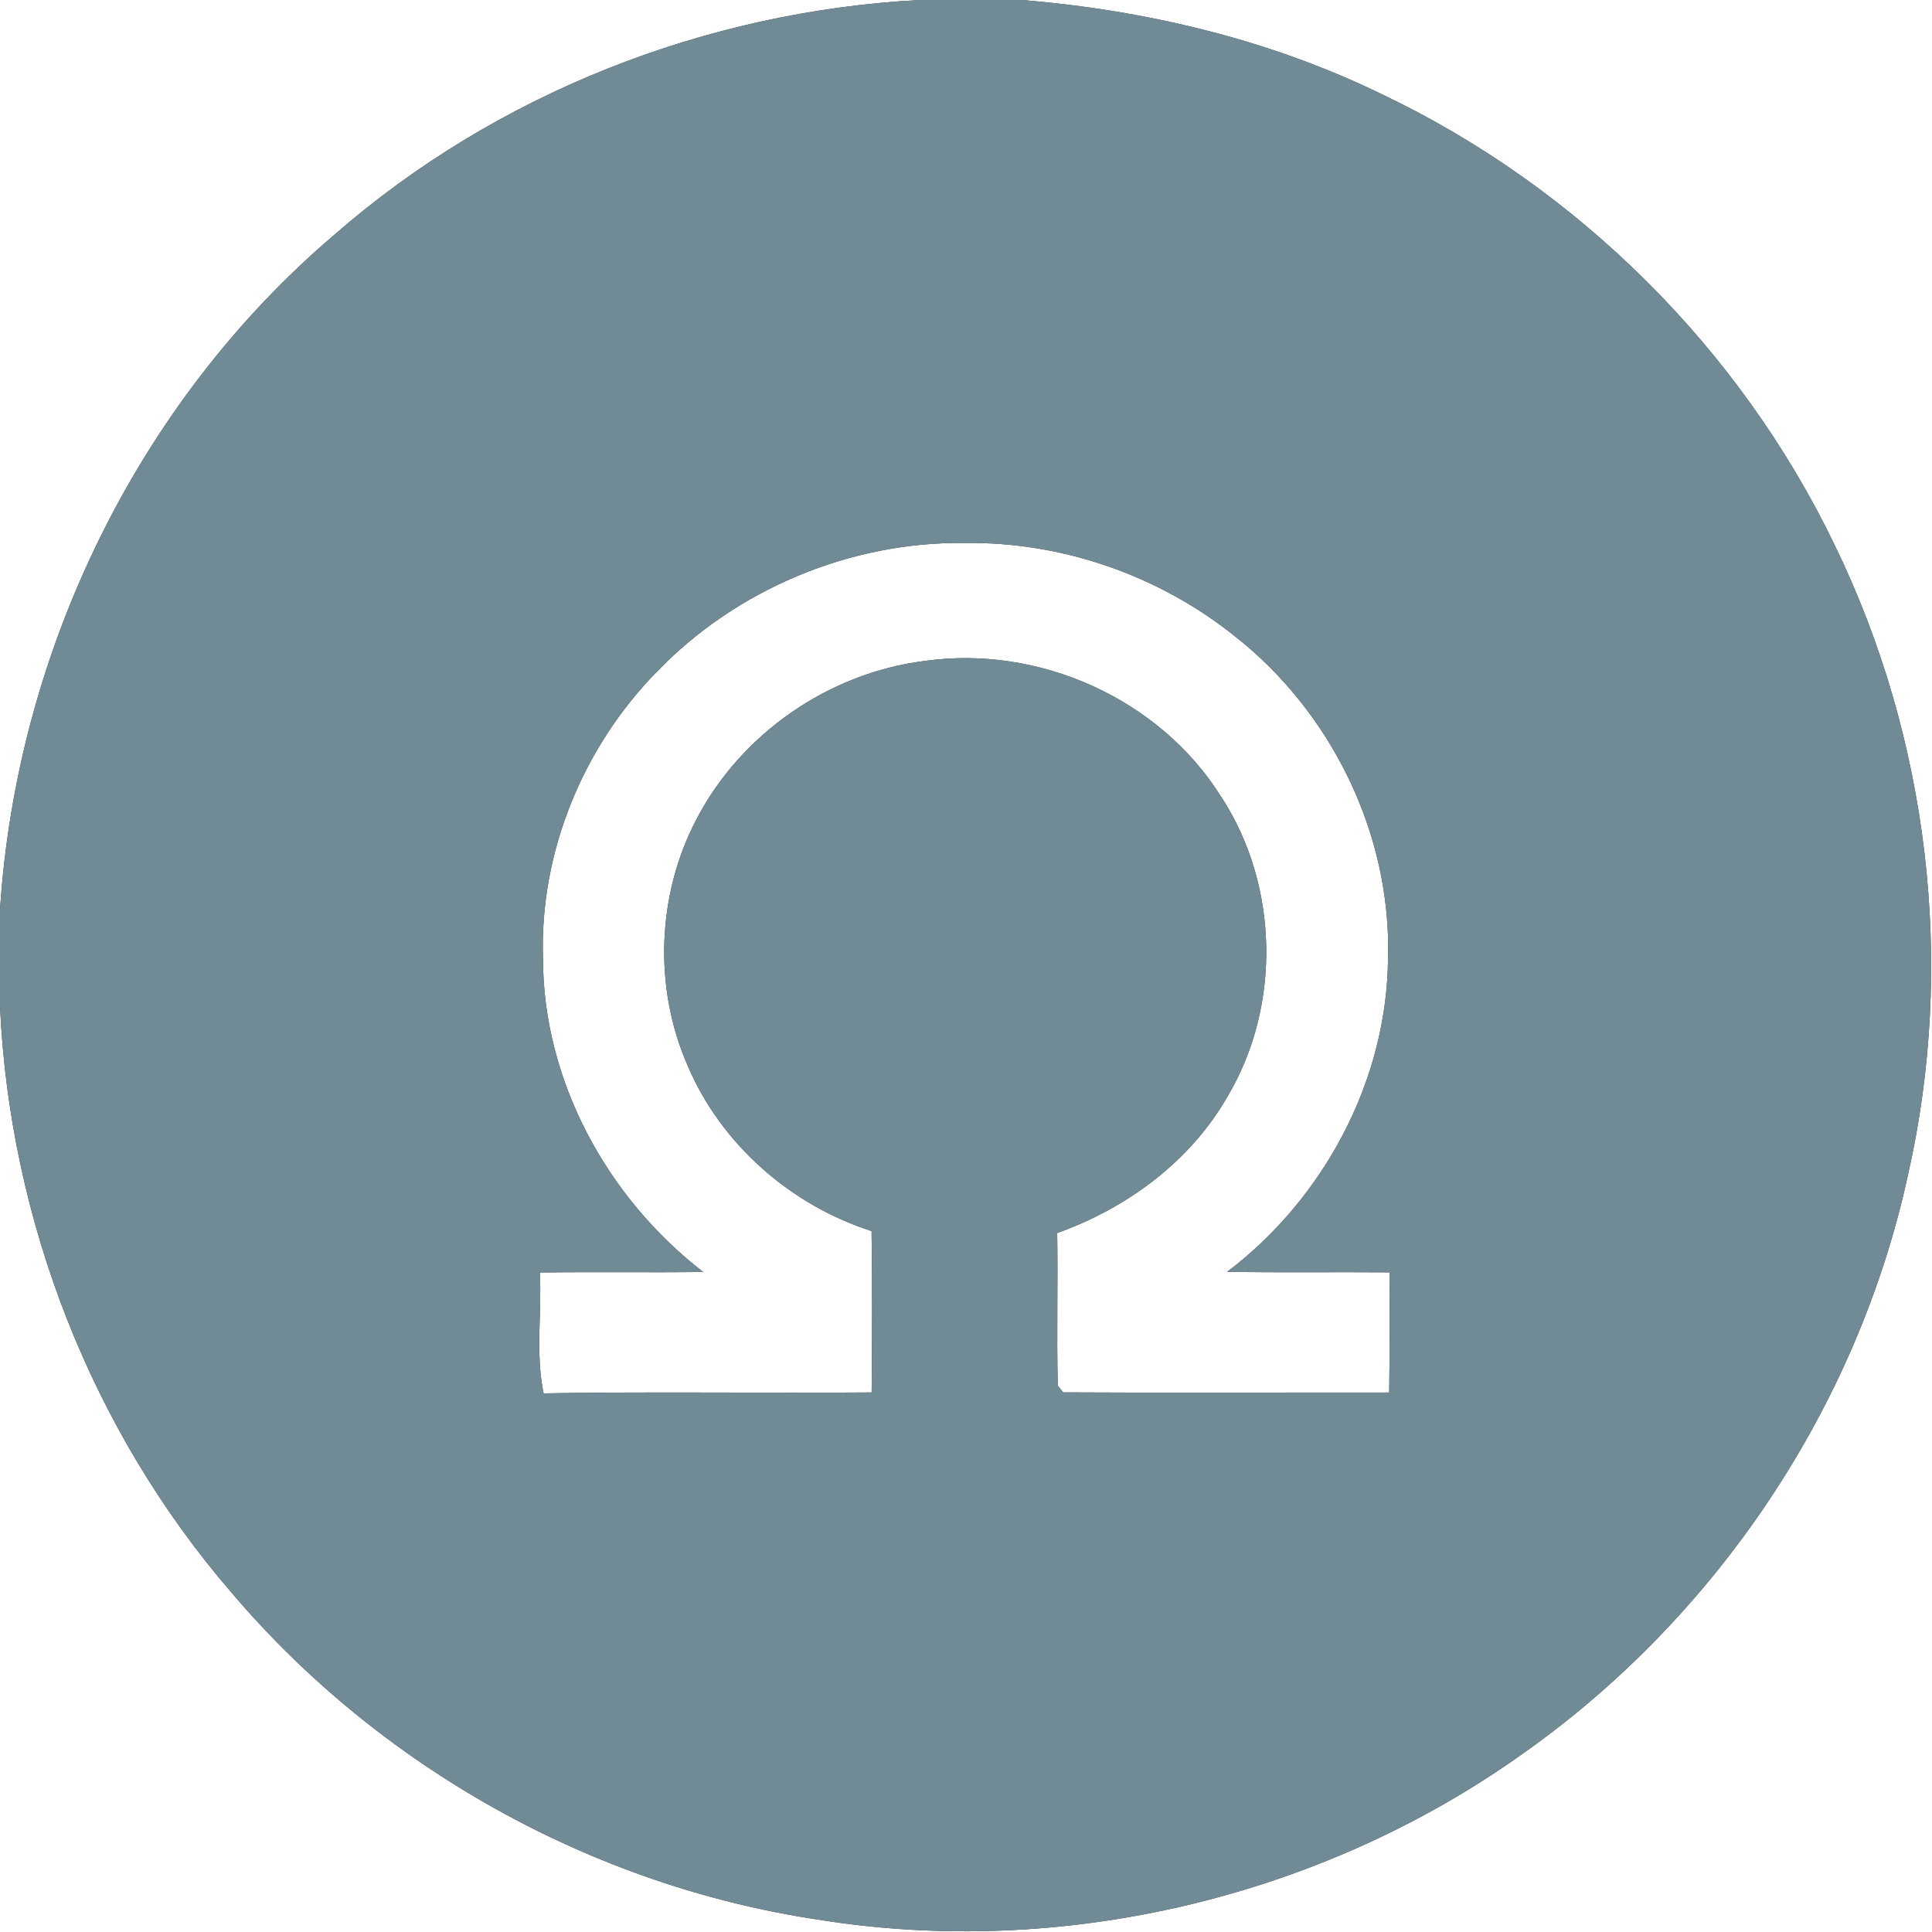 <?xml version="1.0" encoding="UTF-8" ?>
<!DOCTYPE svg PUBLIC "-//W3C//DTD SVG 1.1//EN" "http://www.w3.org/Graphics/SVG/1.1/DTD/svg11.dtd">
<svg width="250pt" height="250pt" viewBox="0 0 250 250" version="1.1" xmlns="http://www.w3.org/2000/svg">
<rect x="0" y="0" width="250" height="250" fill="#333333" stroke="none"/>
<g id="#ffffffff">
<path fill="#ffffff" opacity="1.00" d=" M 0.00 0.00 L 119.00 0.00 C 91.34 1.46 64.19 12.11 43.29 30.36 C 17.78 52.06 2.14 84.40 0.00 117.75 L 0.00 0.00 Z" />
<path fill="#ffffff" opacity="1.00" d=" M 132.26 0.00 L 250.00 0.00 L 250.00 250.00 L 0.00 250.00 L 0.00 130.20 C 1.26 157.87 11.82 185.08 29.95 206.07 C 49.13 228.67 76.63 244.04 105.95 248.41 C 137.56 253.48 170.97 245.51 197.02 226.94 C 222.12 209.25 240.36 182.06 246.89 152.03 C 253.07 124.81 249.60 95.58 237.39 70.50 C 225.18 45.15 204.12 24.20 178.70 12.14 C 164.19 5.09 148.28 1.33 132.26 0.00 Z" />
<path fill="#ffffff" opacity="1.00" d=" M 84.94 86.98 C 95.24 76.25 110.07 70.05 124.93 70.26 C 137.43 70.10 149.92 74.45 159.68 82.24 C 172.28 92.08 180.06 107.95 179.61 123.99 C 179.49 139.80 171.34 155.07 158.80 164.57 C 165.81 164.69 172.81 164.58 179.81 164.64 C 179.80 169.82 179.85 175.01 179.76 180.19 C 165.70 180.18 151.63 180.25 137.57 180.17 C 137.40 179.96 137.05 179.53 136.88 179.31 C 136.71 172.73 136.91 166.14 136.80 159.55 C 145.85 156.32 154.03 150.29 158.85 141.87 C 165.83 130.11 165.49 114.46 157.97 103.03 C 150.00 90.38 134.40 83.43 119.64 85.53 C 107.25 87.07 95.86 94.95 90.11 106.04 C 85.00 115.78 84.56 127.79 88.97 137.86 C 93.28 148.04 102.29 155.93 112.78 159.30 C 112.89 166.26 112.85 173.22 112.79 180.18 C 98.64 180.29 84.49 180.06 70.34 180.30 C 69.28 175.17 70.11 169.87 69.86 164.66 C 76.90 164.56 83.95 164.68 90.99 164.59 C 78.56 154.99 70.27 139.84 70.26 123.99 C 69.82 110.32 75.41 96.72 84.94 86.98 Z" />
</g>
<g id="#708b96ff">
<path fill="#708b96" opacity="1.00" d=" M 119.00 0.00 L 132.26 0.00 C 148.28 1.33 164.19 5.09 178.70 12.14 C 204.12 24.20 225.18 45.15 237.39 70.50 C 249.60 95.58 253.07 124.81 246.89 152.03 C 240.36 182.06 222.12 209.25 197.02 226.94 C 170.97 245.51 137.56 253.48 105.95 248.41 C 76.63 244.04 49.13 228.67 29.95 206.07 C 11.82 185.08 1.26 157.87 0.00 130.20 L 0.00 117.75 C 2.14 84.40 17.78 52.06 43.29 30.36 C 64.19 12.11 91.34 1.46 119.00 0.00 M 84.94 86.98 C 75.41 96.72 69.82 110.32 70.26 123.99 C 70.27 139.84 78.56 154.99 90.99 164.59 C 83.95 164.68 76.90 164.56 69.86 164.66 C 70.11 169.87 69.28 175.17 70.34 180.30 C 84.49 180.06 98.64 180.29 112.79 180.18 C 112.85 173.22 112.89 166.26 112.78 159.30 C 102.29 155.93 93.28 148.04 88.97 137.86 C 84.56 127.79 85.00 115.78 90.11 106.04 C 95.86 94.95 107.25 87.07 119.64 85.53 C 134.40 83.43 150.00 90.38 157.97 103.03 C 165.49 114.46 165.83 130.11 158.85 141.87 C 154.03 150.29 145.85 156.32 136.80 159.55 C 136.91 166.14 136.71 172.73 136.88 179.31 C 137.05 179.53 137.40 179.96 137.57 180.17 C 151.63 180.25 165.70 180.18 179.76 180.19 C 179.85 175.01 179.80 169.82 179.81 164.64 C 172.81 164.58 165.81 164.69 158.80 164.57 C 171.34 155.07 179.49 139.80 179.61 123.99 C 180.06 107.95 172.28 92.08 159.68 82.24 C 149.92 74.45 137.43 70.10 124.93 70.26 C 110.07 70.05 95.24 76.25 84.94 86.98 Z" />
</g>
</svg>
